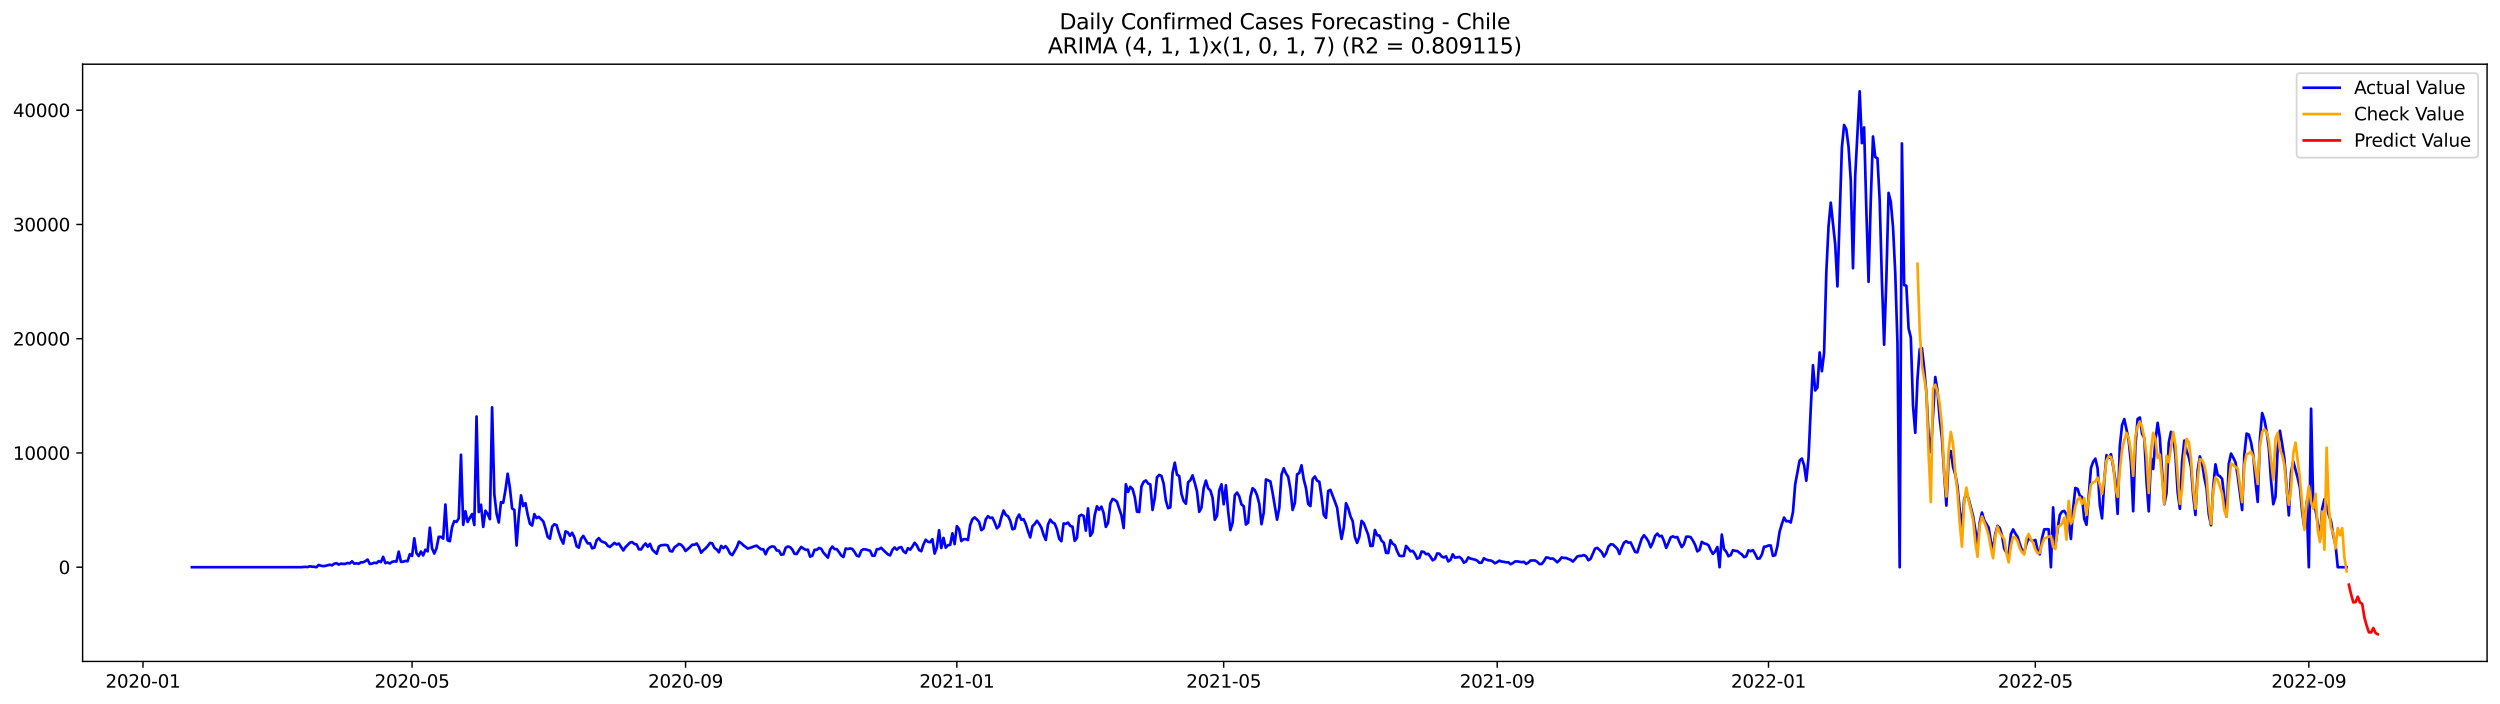 <?xml version="1.0" encoding="utf-8" standalone="no"?>
<!DOCTYPE svg PUBLIC "-//W3C//DTD SVG 1.1//EN"
  "http://www.w3.org/Graphics/SVG/1.1/DTD/svg11.dtd">
<svg xmlns:xlink="http://www.w3.org/1999/xlink" width="1392.412pt" height="392.274pt" viewBox="0 0 1392.412 392.274" xmlns="http://www.w3.org/2000/svg" version="1.1">
 <defs>
  <style type="text/css">*{stroke-linejoin: round; stroke-linecap: butt}</style>
 </defs>
 <g id="figure_1">
  <g id="patch_1">
   <path d="M 0 392.274 
L 1392.412 392.274 
L 1392.412 0 
L 0 0 
z
" style="fill: #ffffff"/>
  </g>
  <g id="axes_1">
   <g id="patch_2">
    <path d="M 46.013 368.396 
L 1385.213 368.396 
L 1385.213 35.755 
L 46.013 35.755 
z
" style="fill: #ffffff"/>
   </g>
   <g id="matplotlib.axis_1">
    <g id="xtick_1">
     <g id="line2d_1">
      <defs>
       <path id="mdf32846d7e" d="M 0 0 
L 0 3.5 
" style="stroke: #000000; stroke-width: 0.8"/>
      </defs>
      <g>
       <use xlink:href="#mdf32846d7e" x="79.638" y="368.396" style="stroke: #000000; stroke-width: 0.8"/>
      </g>
     </g>
     <g id="text_1">
      <!-- 2020-01 -->
      <g transform="translate(58.747 382.994)scale(0.1 -0.1)">
       <defs>
        <path id="DejaVuSans-32" d="M 1228 531 
L 3431 531 
L 3431 0 
L 469 0 
L 469 531 
Q 828 903 1448 1529 
Q 2069 2156 2228 2338 
Q 2531 2678 2651 2914 
Q 2772 3150 2772 3378 
Q 2772 3750 2511 3984 
Q 2250 4219 1831 4219 
Q 1534 4219 1204 4116 
Q 875 4013 500 3803 
L 500 4441 
Q 881 4594 1212 4672 
Q 1544 4750 1819 4750 
Q 2544 4750 2975 4387 
Q 3406 4025 3406 3419 
Q 3406 3131 3298 2873 
Q 3191 2616 2906 2266 
Q 2828 2175 2409 1742 
Q 1991 1309 1228 531 
z
" transform="scale(0.016)"/>
        <path id="DejaVuSans-30" d="M 2034 4250 
Q 1547 4250 1301 3770 
Q 1056 3291 1056 2328 
Q 1056 1369 1301 889 
Q 1547 409 2034 409 
Q 2525 409 2770 889 
Q 3016 1369 3016 2328 
Q 3016 3291 2770 3770 
Q 2525 4250 2034 4250 
z
M 2034 4750 
Q 2819 4750 3233 4129 
Q 3647 3509 3647 2328 
Q 3647 1150 3233 529 
Q 2819 -91 2034 -91 
Q 1250 -91 836 529 
Q 422 1150 422 2328 
Q 422 3509 836 4129 
Q 1250 4750 2034 4750 
z
" transform="scale(0.016)"/>
        <path id="DejaVuSans-2d" d="M 313 2009 
L 1997 2009 
L 1997 1497 
L 313 1497 
L 313 2009 
z
" transform="scale(0.016)"/>
        <path id="DejaVuSans-31" d="M 794 531 
L 1825 531 
L 1825 4091 
L 703 3866 
L 703 4441 
L 1819 4666 
L 2450 4666 
L 2450 531 
L 3481 531 
L 3481 0 
L 794 0 
L 794 531 
z
" transform="scale(0.016)"/>
       </defs>
       <use xlink:href="#DejaVuSans-32"/>
       <use xlink:href="#DejaVuSans-30" x="63.623"/>
       <use xlink:href="#DejaVuSans-32" x="127.246"/>
       <use xlink:href="#DejaVuSans-30" x="190.869"/>
       <use xlink:href="#DejaVuSans-2d" x="254.492"/>
       <use xlink:href="#DejaVuSans-30" x="290.576"/>
       <use xlink:href="#DejaVuSans-31" x="354.199"/>
      </g>
     </g>
    </g>
    <g id="xtick_2">
     <g id="line2d_2">
      <g>
       <use xlink:href="#mdf32846d7e" x="229.498" y="368.396" style="stroke: #000000; stroke-width: 0.8"/>
      </g>
     </g>
     <g id="text_2">
      <!-- 2020-05 -->
      <g transform="translate(208.606 382.994)scale(0.1 -0.1)">
       <defs>
        <path id="DejaVuSans-35" d="M 691 4666 
L 3169 4666 
L 3169 4134 
L 1269 4134 
L 1269 2991 
Q 1406 3038 1543 3061 
Q 1681 3084 1819 3084 
Q 2600 3084 3056 2656 
Q 3513 2228 3513 1497 
Q 3513 744 3044 326 
Q 2575 -91 1722 -91 
Q 1428 -91 1123 -41 
Q 819 9 494 109 
L 494 744 
Q 775 591 1075 516 
Q 1375 441 1709 441 
Q 2250 441 2565 725 
Q 2881 1009 2881 1497 
Q 2881 1984 2565 2268 
Q 2250 2553 1709 2553 
Q 1456 2553 1204 2497 
Q 953 2441 691 2322 
L 691 4666 
z
" transform="scale(0.016)"/>
       </defs>
       <use xlink:href="#DejaVuSans-32"/>
       <use xlink:href="#DejaVuSans-30" x="63.623"/>
       <use xlink:href="#DejaVuSans-32" x="127.246"/>
       <use xlink:href="#DejaVuSans-30" x="190.869"/>
       <use xlink:href="#DejaVuSans-2d" x="254.492"/>
       <use xlink:href="#DejaVuSans-30" x="290.576"/>
       <use xlink:href="#DejaVuSans-35" x="354.199"/>
      </g>
     </g>
    </g>
    <g id="xtick_3">
     <g id="line2d_3">
      <g>
       <use xlink:href="#mdf32846d7e" x="381.834" y="368.396" style="stroke: #000000; stroke-width: 0.8"/>
      </g>
     </g>
     <g id="text_3">
      <!-- 2020-09 -->
      <g transform="translate(360.943 382.994)scale(0.1 -0.1)">
       <defs>
        <path id="DejaVuSans-39" d="M 703 97 
L 703 672 
Q 941 559 1184 500 
Q 1428 441 1663 441 
Q 2288 441 2617 861 
Q 2947 1281 2994 2138 
Q 2813 1869 2534 1725 
Q 2256 1581 1919 1581 
Q 1219 1581 811 2004 
Q 403 2428 403 3163 
Q 403 3881 828 4315 
Q 1253 4750 1959 4750 
Q 2769 4750 3195 4129 
Q 3622 3509 3622 2328 
Q 3622 1225 3098 567 
Q 2575 -91 1691 -91 
Q 1453 -91 1209 -44 
Q 966 3 703 97 
z
M 1959 2075 
Q 2384 2075 2632 2365 
Q 2881 2656 2881 3163 
Q 2881 3666 2632 3958 
Q 2384 4250 1959 4250 
Q 1534 4250 1286 3958 
Q 1038 3666 1038 3163 
Q 1038 2656 1286 2365 
Q 1534 2075 1959 2075 
z
" transform="scale(0.016)"/>
       </defs>
       <use xlink:href="#DejaVuSans-32"/>
       <use xlink:href="#DejaVuSans-30" x="63.623"/>
       <use xlink:href="#DejaVuSans-32" x="127.246"/>
       <use xlink:href="#DejaVuSans-30" x="190.869"/>
       <use xlink:href="#DejaVuSans-2d" x="254.492"/>
       <use xlink:href="#DejaVuSans-30" x="290.576"/>
       <use xlink:href="#DejaVuSans-39" x="354.199"/>
      </g>
     </g>
    </g>
    <g id="xtick_4">
     <g id="line2d_4">
      <g>
       <use xlink:href="#mdf32846d7e" x="532.932" y="368.396" style="stroke: #000000; stroke-width: 0.8"/>
      </g>
     </g>
     <g id="text_4">
      <!-- 2021-01 -->
      <g transform="translate(512.041 382.994)scale(0.1 -0.1)">
       <use xlink:href="#DejaVuSans-32"/>
       <use xlink:href="#DejaVuSans-30" x="63.623"/>
       <use xlink:href="#DejaVuSans-32" x="127.246"/>
       <use xlink:href="#DejaVuSans-31" x="190.869"/>
       <use xlink:href="#DejaVuSans-2d" x="254.492"/>
       <use xlink:href="#DejaVuSans-30" x="290.576"/>
       <use xlink:href="#DejaVuSans-31" x="354.199"/>
      </g>
     </g>
    </g>
    <g id="xtick_5">
     <g id="line2d_5">
      <g>
       <use xlink:href="#mdf32846d7e" x="681.553" y="368.396" style="stroke: #000000; stroke-width: 0.8"/>
      </g>
     </g>
     <g id="text_5">
      <!-- 2021-05 -->
      <g transform="translate(660.662 382.994)scale(0.1 -0.1)">
       <use xlink:href="#DejaVuSans-32"/>
       <use xlink:href="#DejaVuSans-30" x="63.623"/>
       <use xlink:href="#DejaVuSans-32" x="127.246"/>
       <use xlink:href="#DejaVuSans-31" x="190.869"/>
       <use xlink:href="#DejaVuSans-2d" x="254.492"/>
       <use xlink:href="#DejaVuSans-30" x="290.576"/>
       <use xlink:href="#DejaVuSans-35" x="354.199"/>
      </g>
     </g>
    </g>
    <g id="xtick_6">
     <g id="line2d_6">
      <g>
       <use xlink:href="#mdf32846d7e" x="833.89" y="368.396" style="stroke: #000000; stroke-width: 0.8"/>
      </g>
     </g>
     <g id="text_6">
      <!-- 2021-09 -->
      <g transform="translate(812.999 382.994)scale(0.1 -0.1)">
       <use xlink:href="#DejaVuSans-32"/>
       <use xlink:href="#DejaVuSans-30" x="63.623"/>
       <use xlink:href="#DejaVuSans-32" x="127.246"/>
       <use xlink:href="#DejaVuSans-31" x="190.869"/>
       <use xlink:href="#DejaVuSans-2d" x="254.492"/>
       <use xlink:href="#DejaVuSans-30" x="290.576"/>
       <use xlink:href="#DejaVuSans-39" x="354.199"/>
      </g>
     </g>
    </g>
    <g id="xtick_7">
     <g id="line2d_7">
      <g>
       <use xlink:href="#mdf32846d7e" x="984.988" y="368.396" style="stroke: #000000; stroke-width: 0.8"/>
      </g>
     </g>
     <g id="text_7">
      <!-- 2022-01 -->
      <g transform="translate(964.097 382.994)scale(0.1 -0.1)">
       <use xlink:href="#DejaVuSans-32"/>
       <use xlink:href="#DejaVuSans-30" x="63.623"/>
       <use xlink:href="#DejaVuSans-32" x="127.246"/>
       <use xlink:href="#DejaVuSans-32" x="190.869"/>
       <use xlink:href="#DejaVuSans-2d" x="254.492"/>
       <use xlink:href="#DejaVuSans-30" x="290.576"/>
       <use xlink:href="#DejaVuSans-31" x="354.199"/>
      </g>
     </g>
    </g>
    <g id="xtick_8">
     <g id="line2d_8">
      <g>
       <use xlink:href="#mdf32846d7e" x="1133.609" y="368.396" style="stroke: #000000; stroke-width: 0.8"/>
      </g>
     </g>
     <g id="text_8">
      <!-- 2022-05 -->
      <g transform="translate(1112.718 382.994)scale(0.1 -0.1)">
       <use xlink:href="#DejaVuSans-32"/>
       <use xlink:href="#DejaVuSans-30" x="63.623"/>
       <use xlink:href="#DejaVuSans-32" x="127.246"/>
       <use xlink:href="#DejaVuSans-32" x="190.869"/>
       <use xlink:href="#DejaVuSans-2d" x="254.492"/>
       <use xlink:href="#DejaVuSans-30" x="290.576"/>
       <use xlink:href="#DejaVuSans-35" x="354.199"/>
      </g>
     </g>
    </g>
    <g id="xtick_9">
     <g id="line2d_9">
      <g>
       <use xlink:href="#mdf32846d7e" x="1285.946" y="368.396" style="stroke: #000000; stroke-width: 0.8"/>
      </g>
     </g>
     <g id="text_9">
      <!-- 2022-09 -->
      <g transform="translate(1265.055 382.994)scale(0.1 -0.1)">
       <use xlink:href="#DejaVuSans-32"/>
       <use xlink:href="#DejaVuSans-30" x="63.623"/>
       <use xlink:href="#DejaVuSans-32" x="127.246"/>
       <use xlink:href="#DejaVuSans-32" x="190.869"/>
       <use xlink:href="#DejaVuSans-2d" x="254.492"/>
       <use xlink:href="#DejaVuSans-30" x="290.576"/>
       <use xlink:href="#DejaVuSans-39" x="354.199"/>
      </g>
     </g>
    </g>
   </g>
   <g id="matplotlib.axis_2">
    <g id="ytick_1">
     <g id="line2d_10">
      <defs>
       <path id="m7dd236a2ac" d="M 0 0 
L -3.5 0 
" style="stroke: #000000; stroke-width: 0.8"/>
      </defs>
      <g>
       <use xlink:href="#m7dd236a2ac" x="46.013" y="315.917" style="stroke: #000000; stroke-width: 0.8"/>
      </g>
     </g>
     <g id="text_10">
      <!-- 0 -->
      <g transform="translate(32.65 319.716)scale(0.1 -0.1)">
       <use xlink:href="#DejaVuSans-30"/>
      </g>
     </g>
    </g>
    <g id="ytick_2">
     <g id="line2d_11">
      <g>
       <use xlink:href="#m7dd236a2ac" x="46.013" y="252.283" style="stroke: #000000; stroke-width: 0.8"/>
      </g>
     </g>
     <g id="text_11">
      <!-- 10000 -->
      <g transform="translate(7.2 256.082)scale(0.1 -0.1)">
       <use xlink:href="#DejaVuSans-31"/>
       <use xlink:href="#DejaVuSans-30" x="63.623"/>
       <use xlink:href="#DejaVuSans-30" x="127.246"/>
       <use xlink:href="#DejaVuSans-30" x="190.869"/>
       <use xlink:href="#DejaVuSans-30" x="254.492"/>
      </g>
     </g>
    </g>
    <g id="ytick_3">
     <g id="line2d_12">
      <g>
       <use xlink:href="#m7dd236a2ac" x="46.013" y="188.649" style="stroke: #000000; stroke-width: 0.8"/>
      </g>
     </g>
     <g id="text_12">
      <!-- 20000 -->
      <g transform="translate(7.2 192.448)scale(0.1 -0.1)">
       <use xlink:href="#DejaVuSans-32"/>
       <use xlink:href="#DejaVuSans-30" x="63.623"/>
       <use xlink:href="#DejaVuSans-30" x="127.246"/>
       <use xlink:href="#DejaVuSans-30" x="190.869"/>
       <use xlink:href="#DejaVuSans-30" x="254.492"/>
      </g>
     </g>
    </g>
    <g id="ytick_4">
     <g id="line2d_13">
      <g>
       <use xlink:href="#m7dd236a2ac" x="46.013" y="125.015" style="stroke: #000000; stroke-width: 0.8"/>
      </g>
     </g>
     <g id="text_13">
      <!-- 30000 -->
      <g transform="translate(7.2 128.814)scale(0.1 -0.1)">
       <defs>
        <path id="DejaVuSans-33" d="M 2597 2516 
Q 3050 2419 3304 2112 
Q 3559 1806 3559 1356 
Q 3559 666 3084 287 
Q 2609 -91 1734 -91 
Q 1441 -91 1130 -33 
Q 819 25 488 141 
L 488 750 
Q 750 597 1062 519 
Q 1375 441 1716 441 
Q 2309 441 2620 675 
Q 2931 909 2931 1356 
Q 2931 1769 2642 2001 
Q 2353 2234 1838 2234 
L 1294 2234 
L 1294 2753 
L 1863 2753 
Q 2328 2753 2575 2939 
Q 2822 3125 2822 3475 
Q 2822 3834 2567 4026 
Q 2313 4219 1838 4219 
Q 1578 4219 1281 4162 
Q 984 4106 628 3988 
L 628 4550 
Q 988 4650 1302 4700 
Q 1616 4750 1894 4750 
Q 2613 4750 3031 4423 
Q 3450 4097 3450 3541 
Q 3450 3153 3228 2886 
Q 3006 2619 2597 2516 
z
" transform="scale(0.016)"/>
       </defs>
       <use xlink:href="#DejaVuSans-33"/>
       <use xlink:href="#DejaVuSans-30" x="63.623"/>
       <use xlink:href="#DejaVuSans-30" x="127.246"/>
       <use xlink:href="#DejaVuSans-30" x="190.869"/>
       <use xlink:href="#DejaVuSans-30" x="254.492"/>
      </g>
     </g>
    </g>
    <g id="ytick_5">
     <g id="line2d_14">
      <g>
       <use xlink:href="#m7dd236a2ac" x="46.013" y="61.381" style="stroke: #000000; stroke-width: 0.8"/>
      </g>
     </g>
     <g id="text_14">
      <!-- 40000 -->
      <g transform="translate(7.2 65.181)scale(0.1 -0.1)">
       <defs>
        <path id="DejaVuSans-34" d="M 2419 4116 
L 825 1625 
L 2419 1625 
L 2419 4116 
z
M 2253 4666 
L 3047 4666 
L 3047 1625 
L 3713 1625 
L 3713 1100 
L 3047 1100 
L 3047 0 
L 2419 0 
L 2419 1100 
L 313 1100 
L 313 1709 
L 2253 4666 
z
" transform="scale(0.016)"/>
       </defs>
       <use xlink:href="#DejaVuSans-34"/>
       <use xlink:href="#DejaVuSans-30" x="63.623"/>
       <use xlink:href="#DejaVuSans-30" x="127.246"/>
       <use xlink:href="#DejaVuSans-30" x="190.869"/>
       <use xlink:href="#DejaVuSans-30" x="254.492"/>
      </g>
     </g>
    </g>
   </g>
   <g id="line2d_15">
    <path d="M 106.885 315.917 
L 167.572 315.917 
L 170.049 315.707 
L 171.288 315.834 
L 172.526 315.401 
L 173.765 315.624 
L 175.003 315.681 
L 176.242 315.917 
L 177.48 314.669 
L 178.719 315.083 
L 179.957 315.312 
L 181.196 315.191 
L 183.673 314.517 
L 184.911 314.873 
L 186.15 313.982 
L 187.388 313.689 
L 188.627 314.453 
L 189.865 313.944 
L 191.104 314.078 
L 192.342 314.052 
L 193.581 313.543 
L 194.819 313.798 
L 196.058 312.659 
L 197.296 313.944 
L 198.535 313.728 
L 199.773 314.001 
L 201.012 313.18 
L 202.25 313.206 
L 203.489 312.55 
L 204.727 311.647 
L 205.966 314.097 
L 207.204 313.931 
L 208.443 313.422 
L 209.681 313.651 
L 210.92 312.519 
L 212.159 313.085 
L 213.397 310.145 
L 214.636 313.639 
L 215.874 313.25 
L 217.113 313.849 
L 218.351 312.964 
L 219.59 312.633 
L 220.828 312.773 
L 222.067 307.243 
L 223.305 312.907 
L 224.544 312.85 
L 225.782 312.404 
L 227.021 312.608 
L 228.259 308.675 
L 229.498 309.649 
L 230.736 299.843 
L 231.975 308.102 
L 233.213 309.681 
L 234.452 307.18 
L 235.69 309.35 
L 236.929 306.162 
L 238.167 307.065 
L 239.406 293.912 
L 240.644 305.436 
L 241.883 308.3 
L 243.121 305.366 
L 244.36 298.99 
L 245.598 298.996 
L 246.837 299.996 
L 248.075 281.014 
L 249.314 300.944 
L 250.552 301.421 
L 251.791 293.518 
L 253.029 290.221 
L 254.268 290.692 
L 255.506 288.707 
L 256.745 253.288 
L 257.983 292.315 
L 259.222 284.768 
L 260.46 290.692 
L 261.699 288.376 
L 262.937 286.302 
L 264.176 292.404 
L 265.414 231.996 
L 266.653 285.182 
L 267.891 281.109 
L 269.13 293.467 
L 270.368 284.469 
L 271.607 286.238 
L 272.845 289.146 
L 274.084 226.893 
L 275.322 275.159 
L 276.561 286.034 
L 277.799 291.017 
L 279.038 279.665 
L 280.277 280.053 
L 281.515 272.938 
L 282.754 263.851 
L 283.992 271.768 
L 285.231 283.19 
L 286.469 284.017 
L 287.708 303.826 
L 288.946 287.441 
L 290.185 275.891 
L 291.423 281.841 
L 292.662 280.237 
L 293.9 286.594 
L 295.139 291.71 
L 296.377 292.697 
L 297.616 286.34 
L 298.854 288.58 
L 300.093 287.88 
L 302.57 290.355 
L 303.808 294.319 
L 305.047 299.054 
L 306.285 300.021 
L 307.524 293.339 
L 308.762 292.003 
L 310.001 292.468 
L 311.239 296.667 
L 312.478 300.25 
L 313.716 302.783 
L 314.955 295.98 
L 316.193 296.457 
L 317.432 298.386 
L 318.67 296.75 
L 319.909 299.27 
L 321.147 304.234 
L 322.386 305.023 
L 323.624 300.053 
L 324.863 298.475 
L 327.34 302.655 
L 328.578 302.56 
L 329.817 305.392 
L 331.055 304.978 
L 332.294 300.918 
L 333.532 299.722 
L 334.771 301.357 
L 336.009 301.93 
L 337.248 302.344 
L 338.486 303.973 
L 339.725 304.622 
L 342.202 302.356 
L 343.44 303.247 
L 344.679 302.725 
L 347.156 306.569 
L 348.395 304.711 
L 350.872 302.21 
L 352.11 301.93 
L 353.349 302.98 
L 354.587 303.266 
L 355.826 305.913 
L 357.064 306.041 
L 358.303 304.043 
L 359.541 302.7 
L 360.78 304.52 
L 362.018 302.91 
L 363.257 306.015 
L 364.495 307.307 
L 365.734 308.395 
L 366.972 304.386 
L 368.211 303.699 
L 370.688 303.464 
L 371.926 303.807 
L 373.165 306.9 
L 374.403 307.135 
L 375.642 304.863 
L 376.88 304.017 
L 378.119 302.954 
L 379.357 303.413 
L 380.596 304.768 
L 381.834 306.887 
L 384.311 304.704 
L 385.55 303.394 
L 386.788 303.413 
L 388.027 302.706 
L 389.265 304.692 
L 390.504 307.854 
L 391.742 306.461 
L 392.981 305.468 
L 394.219 304.043 
L 395.458 302.356 
L 396.696 302.668 
L 397.935 305.194 
L 399.173 306.053 
L 400.412 307.619 
L 401.65 304.062 
L 402.889 305.245 
L 404.127 304.164 
L 405.366 305.735 
L 406.604 308.319 
L 407.843 309.203 
L 410.32 304.902 
L 411.558 301.701 
L 412.797 302.484 
L 414.036 303.686 
L 416.513 305.551 
L 418.99 304.723 
L 420.228 304.208 
L 421.467 303.947 
L 422.705 305.048 
L 423.944 305.945 
L 425.182 305.99 
L 426.421 308.701 
L 427.659 305.888 
L 428.898 304.762 
L 430.136 304.297 
L 431.375 304.615 
L 432.613 306.62 
L 433.852 306.703 
L 435.09 308.968 
L 436.329 308.764 
L 437.567 305.137 
L 438.806 304.38 
L 440.044 304.736 
L 441.283 306.085 
L 442.521 308.452 
L 443.76 308.542 
L 444.998 306.41 
L 446.237 304.622 
L 447.475 305.506 
L 448.714 306.238 
L 449.952 306.149 
L 451.191 310.018 
L 452.429 309.521 
L 453.668 306.244 
L 454.906 306.238 
L 456.145 305.194 
L 457.383 305.684 
L 458.622 307.797 
L 461.099 310.571 
L 462.337 306.117 
L 463.576 304.412 
L 464.814 305.818 
L 466.053 305.856 
L 467.291 307.511 
L 468.53 309.375 
L 469.768 310.209 
L 471.007 305.519 
L 472.245 305.786 
L 473.484 305.443 
L 474.722 305.754 
L 475.961 307.447 
L 477.199 309.515 
L 478.438 309.884 
L 479.676 306.664 
L 480.915 305.907 
L 482.154 306.003 
L 484.631 306.753 
L 485.869 309.509 
L 487.108 309.521 
L 488.346 305.926 
L 489.585 305.856 
L 490.823 305.112 
L 492.062 306.442 
L 494.539 308.783 
L 495.777 309.337 
L 497.016 306.321 
L 498.254 304.914 
L 499.493 306.162 
L 500.731 305.01 
L 501.97 304.717 
L 503.208 307.059 
L 504.447 308.001 
L 505.685 305.341 
L 506.924 306.155 
L 508.162 304.418 
L 509.401 302.312 
L 510.639 303.756 
L 511.878 306.378 
L 513.116 306.995 
L 514.355 303.184 
L 515.593 300.625 
L 516.832 301.79 
L 518.07 301.975 
L 519.309 300.345 
L 520.547 308.306 
L 521.786 304.94 
L 523.024 295.312 
L 524.263 305.233 
L 525.501 299.607 
L 526.74 305.029 
L 527.978 303.68 
L 529.217 303.457 
L 530.455 297.056 
L 531.694 303.044 
L 532.932 293.066 
L 534.171 294.676 
L 535.409 301.351 
L 536.648 300.326 
L 537.886 300.263 
L 539.125 300.759 
L 540.363 292.417 
L 541.602 289.159 
L 542.84 288.166 
L 544.079 289.311 
L 545.317 290.66 
L 546.556 295.28 
L 547.795 294.345 
L 549.033 289.273 
L 550.272 287.485 
L 551.51 288.471 
L 552.749 288.306 
L 553.987 290.985 
L 555.226 294.275 
L 556.464 293.079 
L 557.703 288.128 
L 558.941 284.361 
L 560.18 286.766 
L 561.418 287.517 
L 562.657 290.03 
L 563.895 294.778 
L 565.134 294.358 
L 566.372 288.84 
L 567.611 286.607 
L 568.849 289.502 
L 570.088 289.133 
L 571.326 291.869 
L 572.565 295.891 
L 573.803 299.308 
L 575.042 293.059 
L 576.28 291.85 
L 577.519 290.062 
L 578.757 291.71 
L 579.996 293.874 
L 581.234 297.851 
L 582.473 300.727 
L 583.711 292.175 
L 584.95 289.42 
L 586.188 290.94 
L 587.427 291.653 
L 588.665 294.714 
L 589.904 300.021 
L 591.142 301.44 
L 592.381 291.558 
L 593.619 291.755 
L 594.858 291.061 
L 596.096 292.913 
L 597.335 293.333 
L 598.573 301.23 
L 599.812 299.658 
L 601.05 287.46 
L 602.289 286.741 
L 603.527 287.351 
L 604.766 295.509 
L 606.004 283.177 
L 607.243 298.468 
L 608.481 296.572 
L 609.72 286.855 
L 610.958 281.993 
L 612.197 283.89 
L 613.435 282.178 
L 614.674 285.703 
L 615.913 293.448 
L 617.151 291.195 
L 618.39 280.517 
L 619.628 277.908 
L 620.867 278.411 
L 622.105 279.448 
L 624.582 286.957 
L 625.821 294.09 
L 627.059 269.738 
L 628.298 274.02 
L 629.536 271.144 
L 630.775 272.328 
L 632.013 276.75 
L 633.252 284.965 
L 634.49 285.213 
L 635.729 270.991 
L 636.967 268.331 
L 638.206 267.606 
L 639.444 269.273 
L 640.683 269.839 
L 641.921 284.049 
L 643.16 277.444 
L 644.398 265.85 
L 645.637 264.507 
L 646.875 265.054 
L 648.114 269.419 
L 649.352 278.837 
L 650.591 283.031 
L 651.829 282.56 
L 653.068 263.432 
L 654.306 257.685 
L 655.545 264.367 
L 656.783 265.156 
L 658.022 275.057 
L 659.26 279.073 
L 660.499 280.555 
L 661.737 268.63 
L 662.976 267.472 
L 664.214 264.774 
L 665.453 269.019 
L 666.691 273.778 
L 667.93 285.061 
L 669.168 282.738 
L 670.407 271.901 
L 671.645 267.67 
L 672.884 271.952 
L 674.122 273.123 
L 675.361 277.24 
L 676.599 289.458 
L 677.838 287.288 
L 679.076 273.155 
L 680.315 269.757 
L 681.553 280.854 
L 682.792 270.323 
L 684.031 284.768 
L 685.269 295.242 
L 686.508 291.195 
L 687.746 275.834 
L 688.985 274.364 
L 690.223 276.476 
L 691.462 280.963 
L 692.7 281.943 
L 693.939 292.13 
L 695.177 291.087 
L 696.416 276.763 
L 697.654 271.914 
L 698.893 273.053 
L 700.131 275.853 
L 701.37 280.613 
L 702.608 291.952 
L 703.847 285.582 
L 705.085 267.033 
L 706.324 267.542 
L 707.562 268.191 
L 708.801 274.523 
L 711.278 289.445 
L 712.516 282.846 
L 713.755 264.341 
L 714.993 260.823 
L 716.232 263.635 
L 717.47 265.582 
L 718.709 272.398 
L 719.947 284.03 
L 721.186 280.18 
L 722.424 264.195 
L 723.663 263.451 
L 724.901 259.155 
L 726.14 266.982 
L 727.378 271.831 
L 728.617 280.708 
L 729.855 281.866 
L 731.094 266.861 
L 732.332 265.379 
L 733.571 267.727 
L 734.809 268.312 
L 736.048 276.527 
L 737.286 286.798 
L 738.525 288.414 
L 739.763 273.473 
L 741.002 272.837 
L 743.479 279.372 
L 744.717 282.795 
L 745.956 292.309 
L 747.194 300.161 
L 748.433 293.88 
L 749.672 280.288 
L 750.91 283.012 
L 752.149 287.53 
L 753.387 290.247 
L 754.626 299.136 
L 755.864 302.375 
L 757.103 299.022 
L 758.341 290.107 
L 759.58 291.43 
L 762.057 297.946 
L 763.295 304.1 
L 764.534 304.011 
L 765.772 295.204 
L 767.011 298.099 
L 768.249 298.296 
L 769.488 301.166 
L 770.726 302.267 
L 771.965 307.873 
L 773.203 308.007 
L 774.442 300.861 
L 775.68 302.853 
L 776.919 303.623 
L 778.157 307.021 
L 779.396 309.528 
L 780.634 309.712 
L 781.873 309.579 
L 783.111 304.087 
L 784.35 305.449 
L 785.588 307.065 
L 786.827 306.83 
L 788.065 308.484 
L 789.304 311.176 
L 790.542 310.654 
L 791.781 307.192 
L 793.019 307.383 
L 794.258 308.65 
L 795.496 308.465 
L 796.735 310.126 
L 797.973 312.067 
L 799.212 311.297 
L 800.45 308.242 
L 801.689 308.395 
L 802.927 309.948 
L 804.166 310.482 
L 805.404 309.852 
L 806.643 312.69 
L 807.881 311.819 
L 809.12 308.739 
L 810.358 310.616 
L 812.835 310.196 
L 814.074 311.208 
L 815.312 313.384 
L 816.551 312.729 
L 817.79 310.457 
L 819.028 311.131 
L 821.505 311.698 
L 822.744 312.239 
L 823.982 313.499 
L 825.221 313.378 
L 826.459 310.921 
L 827.698 311.66 
L 828.936 312.054 
L 830.175 312.13 
L 831.413 312.729 
L 832.652 313.721 
L 833.89 313.066 
L 835.129 312.258 
L 836.367 312.773 
L 837.606 312.9 
L 838.844 313.212 
L 840.083 313.149 
L 841.321 314.23 
L 842.56 313.658 
L 843.798 312.735 
L 845.037 312.671 
L 847.514 313.11 
L 848.752 312.932 
L 849.991 314.059 
L 851.229 313.365 
L 852.468 312.181 
L 854.945 312.156 
L 856.183 312.894 
L 857.422 314.154 
L 858.66 314.135 
L 859.899 312.582 
L 861.137 310.451 
L 862.376 310.641 
L 863.614 311.163 
L 864.853 311.049 
L 866.091 312.01 
L 867.33 313.174 
L 868.568 312.029 
L 869.807 310.457 
L 871.045 310.781 
L 872.284 310.743 
L 873.522 311.348 
L 874.761 311.755 
L 875.999 312.78 
L 877.238 311.494 
L 878.476 309.922 
L 879.715 309.642 
L 880.953 309.566 
L 882.192 309.152 
L 883.43 309.871 
L 884.669 312.041 
L 885.908 311.252 
L 888.385 305.538 
L 889.623 305.169 
L 890.862 306.283 
L 892.1 307.549 
L 893.339 309.98 
L 894.577 308.102 
L 895.816 304.507 
L 897.054 303.164 
L 898.293 303.228 
L 900.77 305.589 
L 902.008 308.554 
L 903.247 305.035 
L 904.485 302.325 
L 905.724 301.402 
L 906.962 302.286 
L 908.201 302.102 
L 910.678 307.383 
L 911.916 307.644 
L 914.393 299.945 
L 915.632 298.125 
L 916.87 299.582 
L 918.109 301.58 
L 919.347 304.806 
L 920.586 302.146 
L 921.824 298.526 
L 923.063 297.208 
L 924.301 298.716 
L 925.54 298.456 
L 926.778 301.313 
L 928.017 305.169 
L 929.255 302.426 
L 930.494 299.302 
L 931.732 298.748 
L 932.971 299.302 
L 934.209 299.111 
L 935.448 302.121 
L 936.686 304.717 
L 937.925 302.974 
L 939.163 298.926 
L 940.402 298.901 
L 941.64 299.156 
L 942.879 301.103 
L 944.117 303.444 
L 945.356 307.097 
L 946.594 306.225 
L 947.833 301.796 
L 949.071 302.611 
L 950.31 302.961 
L 951.549 303.654 
L 952.787 306.365 
L 954.026 308.51 
L 955.264 307.091 
L 956.503 304.647 
L 957.741 315.917 
L 958.98 297.737 
L 960.218 305.882 
L 961.457 307.256 
L 962.695 309.814 
L 963.934 309.171 
L 965.172 306.423 
L 966.411 306.798 
L 967.649 306.912 
L 968.888 307.95 
L 970.126 308.752 
L 971.365 310.291 
L 972.603 309.782 
L 973.842 306.486 
L 975.08 307.014 
L 976.319 306.41 
L 977.557 308.567 
L 978.796 311.125 
L 980.034 311.068 
L 981.273 308.942 
L 982.511 304.52 
L 983.75 304.386 
L 984.988 303.801 
L 986.227 303.801 
L 987.465 309.585 
L 988.704 309.229 
L 989.942 304.208 
L 991.181 296.114 
L 992.419 291.92 
L 993.658 288.261 
L 994.896 290.336 
L 996.135 290.202 
L 997.373 291.023 
L 998.612 285.194 
L 999.85 269.801 
L 1002.327 256.502 
L 1003.566 255.407 
L 1004.804 259.092 
L 1006.043 267.714 
L 1007.281 255.197 
L 1008.52 227.688 
L 1009.758 203.399 
L 1010.997 217.469 
L 1012.235 215.897 
L 1013.474 196.304 
L 1014.712 206.747 
L 1015.951 196.692 
L 1017.189 151.792 
L 1018.428 126.103 
L 1019.667 112.868 
L 1022.144 136.208 
L 1023.382 159.524 
L 1025.859 82.196 
L 1027.098 69.609 
L 1028.336 72.059 
L 1029.575 81.751 
L 1030.813 100.586 
L 1032.052 149.368 
L 1033.29 97.952 
L 1035.767 50.876 
L 1037.006 79.74 
L 1038.244 70.971 
L 1039.483 116.832 
L 1040.721 156.966 
L 1041.96 111.258 
L 1043.198 76.03 
L 1044.437 87.433 
L 1045.675 88.184 
L 1046.914 111.423 
L 1048.152 156.368 
L 1049.391 191.983 
L 1050.629 155.559 
L 1051.868 107.427 
L 1053.106 112.428 
L 1054.345 126.562 
L 1055.583 151.932 
L 1056.822 191.074 
L 1058.06 315.917 
L 1059.299 79.893 
L 1060.537 158.792 
L 1061.776 159.174 
L 1063.014 182.916 
L 1064.253 187.93 
L 1065.491 226.104 
L 1066.73 241.058 
L 1067.968 211.131 
L 1069.207 194.395 
L 1070.445 193.918 
L 1071.684 205.105 
L 1072.922 218.741 
L 1074.161 242.77 
L 1075.399 251.761 
L 1077.876 209.998 
L 1079.115 217.634 
L 1080.353 233.339 
L 1081.592 244.03 
L 1082.83 263.947 
L 1084.069 281.586 
L 1085.307 255.789 
L 1086.546 251.277 
L 1087.785 260.167 
L 1089.023 264.31 
L 1090.262 270.889 
L 1091.5 284.316 
L 1092.739 294.033 
L 1093.977 278.207 
L 1095.216 274.485 
L 1096.454 277.876 
L 1098.931 287.421 
L 1101.408 302.878 
L 1102.647 290.928 
L 1103.885 285.493 
L 1105.124 289.744 
L 1107.601 293.874 
L 1108.839 301.465 
L 1110.078 305.818 
L 1111.316 297.323 
L 1112.555 292.869 
L 1113.793 294.135 
L 1115.032 298.22 
L 1116.27 305.532 
L 1117.509 307.829 
L 1118.747 308.79 
L 1119.986 297.558 
L 1121.224 294.86 
L 1122.463 297.151 
L 1123.701 298.92 
L 1124.94 302.999 
L 1126.178 306.473 
L 1127.417 307.326 
L 1128.655 302.834 
L 1129.894 299.544 
L 1131.132 300.791 
L 1132.371 301.294 
L 1133.609 300.74 
L 1134.848 306.34 
L 1136.086 308.732 
L 1137.325 299.798 
L 1138.563 294.86 
L 1139.802 294.758 
L 1141.04 294.778 
L 1142.279 315.917 
L 1143.517 282.604 
L 1144.756 304.125 
L 1145.994 294.949 
L 1147.233 286.804 
L 1148.471 284.921 
L 1149.71 284.558 
L 1150.948 286.48 
L 1152.187 291.634 
L 1153.426 300.167 
L 1154.664 283.228 
L 1155.903 271.761 
L 1157.141 272.315 
L 1158.38 276.133 
L 1159.618 276.826 
L 1160.857 289.031 
L 1162.095 292.277 
L 1164.572 260.721 
L 1165.811 257.227 
L 1167.049 255.465 
L 1168.288 260.835 
L 1169.526 281.389 
L 1170.765 288.72 
L 1172.003 267.682 
L 1173.242 253.473 
L 1174.48 255.006 
L 1175.719 252.983 
L 1176.957 259.773 
L 1178.196 267.549 
L 1179.434 286.193 
L 1180.673 248.35 
L 1181.911 236.782 
L 1183.15 233.422 
L 1184.388 239.168 
L 1185.627 245.671 
L 1186.865 257.946 
L 1188.104 284.73 
L 1189.342 248.159 
L 1190.581 233.352 
L 1191.819 232.531 
L 1193.058 241.605 
L 1194.296 244.004 
L 1195.535 268.261 
L 1196.773 284.787 
L 1198.012 255.172 
L 1199.25 261.23 
L 1200.489 245.105 
L 1201.727 235.503 
L 1202.966 243.928 
L 1205.443 280.81 
L 1206.681 274.517 
L 1207.92 246.581 
L 1209.158 240.542 
L 1210.397 243.597 
L 1211.635 253.594 
L 1212.874 274.109 
L 1214.112 283.387 
L 1215.351 257.17 
L 1216.589 245.398 
L 1217.828 251.106 
L 1219.066 254.478 
L 1220.305 260.078 
L 1221.544 276.368 
L 1222.782 286.817 
L 1224.021 261.866 
L 1225.259 254.205 
L 1226.498 257.927 
L 1227.736 266.085 
L 1228.975 271.882 
L 1230.213 286.48 
L 1231.452 292.538 
L 1232.69 271.227 
L 1233.929 258.627 
L 1235.167 264.526 
L 1236.406 265.245 
L 1237.644 266.728 
L 1240.121 287.708 
L 1241.36 258.366 
L 1242.598 252.633 
L 1243.837 254.879 
L 1245.075 257.45 
L 1246.314 265.029 
L 1248.791 284.049 
L 1250.029 253.174 
L 1251.268 241.484 
L 1252.506 242.082 
L 1253.745 246.378 
L 1254.983 253.486 
L 1256.222 268.166 
L 1257.46 279.556 
L 1258.699 244.373 
L 1259.937 230.049 
L 1261.176 233.778 
L 1262.414 240.269 
L 1263.653 249.47 
L 1264.891 267.663 
L 1266.13 280.835 
L 1267.368 276.693 
L 1268.607 249.324 
L 1269.845 239.925 
L 1271.084 247.377 
L 1272.322 255.547 
L 1274.799 287.021 
L 1276.038 263.024 
L 1277.276 257.062 
L 1279.753 266.225 
L 1280.992 271.685 
L 1282.23 285.252 
L 1283.469 293.957 
L 1284.707 279.34 
L 1285.946 315.917 
L 1287.184 227.637 
L 1288.423 282.585 
L 1289.662 283.915 
L 1290.9 291.621 
L 1292.139 300.148 
L 1293.377 283.311 
L 1294.616 278.086 
L 1295.854 282.025 
L 1297.093 286.976 
L 1298.331 290.425 
L 1299.57 298.475 
L 1300.808 303.527 
L 1302.047 315.917 
L 1307.001 315.917 
L 1307.001 315.917 
" clip-path="url(#p5a18db7424)" style="fill: none; stroke: #0000ff; stroke-width: 1.5; stroke-linecap: square"/>
   </g>
   <g id="line2d_16">
    <path d="M 1067.968 146.961 
L 1069.207 184.12 
L 1070.445 203.607 
L 1071.684 210.573 
L 1072.922 218.216 
L 1074.161 252.954 
L 1075.399 279.645 
L 1076.638 216.439 
L 1077.876 214.286 
L 1079.115 218.33 
L 1080.353 225.072 
L 1081.592 237.605 
L 1082.83 263.235 
L 1084.069 276.512 
L 1085.307 251.055 
L 1086.546 240.567 
L 1087.785 247.403 
L 1089.023 263.488 
L 1090.262 274.438 
L 1091.5 291.352 
L 1092.739 304.473 
L 1093.977 279.598 
L 1095.216 271.592 
L 1096.454 278.57 
L 1098.931 289.571 
L 1100.17 302.068 
L 1101.408 310.116 
L 1102.647 292.542 
L 1103.885 287.634 
L 1106.362 294.025 
L 1107.601 298.224 
L 1108.839 305.121 
L 1110.078 310.898 
L 1111.316 298.668 
L 1112.555 293.336 
L 1113.793 296.681 
L 1116.27 300.256 
L 1117.509 307.998 
L 1118.747 313.219 
L 1119.986 304.123 
L 1121.224 299.022 
L 1122.463 299.329 
L 1123.701 301.399 
L 1124.94 305.366 
L 1126.178 307.496 
L 1127.417 308.848 
L 1128.655 299.869 
L 1129.894 297.497 
L 1131.132 300.267 
L 1132.371 302.289 
L 1133.609 306.028 
L 1134.848 308.096 
L 1136.086 307.942 
L 1137.325 303.22 
L 1138.563 299.945 
L 1142.279 298.457 
L 1143.517 304.643 
L 1144.756 305.822 
L 1145.994 293.32 
L 1147.233 292.945 
L 1148.471 291.506 
L 1149.71 288.392 
L 1150.948 300.504 
L 1152.187 278.978 
L 1153.426 291.624 
L 1154.664 289.075 
L 1155.903 281.909 
L 1157.141 278.271 
L 1158.38 277.113 
L 1159.618 280.589 
L 1160.857 277.478 
L 1162.095 286.746 
L 1164.572 269.892 
L 1165.811 268.589 
L 1167.049 268.136 
L 1168.288 266.04 
L 1169.526 269.817 
L 1170.765 275.024 
L 1172.003 266.892 
L 1173.242 256.489 
L 1174.48 254.106 
L 1175.719 254.608 
L 1176.957 258.391 
L 1178.196 271.608 
L 1179.434 276.727 
L 1180.673 261.925 
L 1181.911 250.419 
L 1183.15 245.136 
L 1184.388 241.16 
L 1185.627 244.167 
L 1186.865 251.771 
L 1188.104 264.997 
L 1189.342 242.813 
L 1190.581 237.441 
L 1191.819 234.764 
L 1193.058 237.829 
L 1194.296 244.165 
L 1195.535 253.733 
L 1196.773 274.57 
L 1198.012 250.76 
L 1199.25 241.063 
L 1200.489 244.455 
L 1201.727 255.067 
L 1202.966 253.158 
L 1204.204 266.242 
L 1205.443 280.635 
L 1206.681 253.87 
L 1207.92 257.335 
L 1209.158 249.505 
L 1210.397 240.606 
L 1211.635 247.87 
L 1214.112 280.616 
L 1215.351 272.439 
L 1216.589 253.992 
L 1217.828 244.398 
L 1219.066 246.273 
L 1220.305 255.612 
L 1221.544 272.396 
L 1222.782 283.355 
L 1224.021 267.175 
L 1225.259 255.798 
L 1226.498 256.231 
L 1227.736 259.056 
L 1228.975 265.55 
L 1230.213 281.345 
L 1231.452 291.69 
L 1232.69 273.39 
L 1233.929 265.947 
L 1235.167 267.285 
L 1237.644 274.827 
L 1238.883 284.366 
L 1240.121 287.813 
L 1241.36 269.272 
L 1242.598 258.07 
L 1243.837 258.924 
L 1245.075 260.112 
L 1246.314 260.974 
L 1248.791 279.673 
L 1250.029 258.757 
L 1251.268 252.879 
L 1252.506 252.532 
L 1253.745 251.553 
L 1254.983 254.419 
L 1256.222 261.23 
L 1257.46 269.53 
L 1258.699 248.33 
L 1259.937 240.668 
L 1261.176 239.037 
L 1262.414 240.58 
L 1263.653 245.726 
L 1266.13 267.285 
L 1267.368 244.42 
L 1268.607 241.159 
L 1269.845 250.64 
L 1271.084 253.402 
L 1272.322 259.057 
L 1273.561 272.795 
L 1274.799 281.106 
L 1276.038 271.905 
L 1277.276 252.548 
L 1278.515 246.495 
L 1280.992 266.86 
L 1283.469 295.139 
L 1284.707 279.51 
L 1285.946 270.732 
L 1287.184 279.91 
L 1288.423 283.403 
L 1289.662 275.015 
L 1290.9 295.643 
L 1292.139 301.921 
L 1293.377 284.911 
L 1294.616 306.23 
L 1295.854 249.34 
L 1297.093 283.465 
L 1298.331 294.133 
L 1299.57 296.847 
L 1300.808 305.393 
L 1302.047 294.084 
L 1303.285 298.16 
L 1304.524 294.15 
L 1305.762 310.6 
L 1307.001 318.247 
L 1307.001 318.247 
" clip-path="url(#p5a18db7424)" style="fill: none; stroke: #ffa500; stroke-width: 1.5; stroke-linecap: square"/>
   </g>
   <g id="line2d_17">
    <path d="M 1308.239 325.661 
L 1309.478 331.05 
L 1310.716 335.512 
L 1311.955 335.344 
L 1313.193 332.359 
L 1314.432 335.57 
L 1315.67 336.388 
L 1316.909 343.989 
L 1318.147 348.467 
L 1319.386 352.154 
L 1320.624 352.256 
L 1321.863 349.793 
L 1323.101 352.555 
L 1324.34 353.276 
" clip-path="url(#p5a18db7424)" style="fill: none; stroke: #ff0000; stroke-width: 1.5; stroke-linecap: square"/>
   </g>
   <g id="patch_3">
    <path d="M 46.013 368.396 
L 46.013 35.755 
" style="fill: none; stroke: #000000; stroke-width: 0.8; stroke-linejoin: miter; stroke-linecap: square"/>
   </g>
   <g id="patch_4">
    <path d="M 1385.213 368.396 
L 1385.213 35.755 
" style="fill: none; stroke: #000000; stroke-width: 0.8; stroke-linejoin: miter; stroke-linecap: square"/>
   </g>
   <g id="patch_5">
    <path d="M 46.013 368.396 
L 1385.213 368.396 
" style="fill: none; stroke: #000000; stroke-width: 0.8; stroke-linejoin: miter; stroke-linecap: square"/>
   </g>
   <g id="patch_6">
    <path d="M 46.013 35.755 
L 1385.213 35.755 
" style="fill: none; stroke: #000000; stroke-width: 0.8; stroke-linejoin: miter; stroke-linecap: square"/>
   </g>
   <g id="text_15">
    <!-- Daily Confirmed Cases Forecasting - Chile -->
    <g transform="translate(590.094 16.318)scale(0.12 -0.12)">
     <defs>
      <path id="DejaVuSans-44" d="M 1259 4147 
L 1259 519 
L 2022 519 
Q 2988 519 3436 956 
Q 3884 1394 3884 2338 
Q 3884 3275 3436 3711 
Q 2988 4147 2022 4147 
L 1259 4147 
z
M 628 4666 
L 1925 4666 
Q 3281 4666 3915 4102 
Q 4550 3538 4550 2338 
Q 4550 1131 3912 565 
Q 3275 0 1925 0 
L 628 0 
L 628 4666 
z
" transform="scale(0.016)"/>
      <path id="DejaVuSans-61" d="M 2194 1759 
Q 1497 1759 1228 1600 
Q 959 1441 959 1056 
Q 959 750 1161 570 
Q 1363 391 1709 391 
Q 2188 391 2477 730 
Q 2766 1069 2766 1631 
L 2766 1759 
L 2194 1759 
z
M 3341 1997 
L 3341 0 
L 2766 0 
L 2766 531 
Q 2569 213 2275 61 
Q 1981 -91 1556 -91 
Q 1019 -91 701 211 
Q 384 513 384 1019 
Q 384 1609 779 1909 
Q 1175 2209 1959 2209 
L 2766 2209 
L 2766 2266 
Q 2766 2663 2505 2880 
Q 2244 3097 1772 3097 
Q 1472 3097 1187 3025 
Q 903 2953 641 2809 
L 641 3341 
Q 956 3463 1253 3523 
Q 1550 3584 1831 3584 
Q 2591 3584 2966 3190 
Q 3341 2797 3341 1997 
z
" transform="scale(0.016)"/>
      <path id="DejaVuSans-69" d="M 603 3500 
L 1178 3500 
L 1178 0 
L 603 0 
L 603 3500 
z
M 603 4863 
L 1178 4863 
L 1178 4134 
L 603 4134 
L 603 4863 
z
" transform="scale(0.016)"/>
      <path id="DejaVuSans-6c" d="M 603 4863 
L 1178 4863 
L 1178 0 
L 603 0 
L 603 4863 
z
" transform="scale(0.016)"/>
      <path id="DejaVuSans-79" d="M 2059 -325 
Q 1816 -950 1584 -1140 
Q 1353 -1331 966 -1331 
L 506 -1331 
L 506 -850 
L 844 -850 
Q 1081 -850 1212 -737 
Q 1344 -625 1503 -206 
L 1606 56 
L 191 3500 
L 800 3500 
L 1894 763 
L 2988 3500 
L 3597 3500 
L 2059 -325 
z
" transform="scale(0.016)"/>
      <path id="DejaVuSans-20" transform="scale(0.016)"/>
      <path id="DejaVuSans-43" d="M 4122 4306 
L 4122 3641 
Q 3803 3938 3442 4084 
Q 3081 4231 2675 4231 
Q 1875 4231 1450 3742 
Q 1025 3253 1025 2328 
Q 1025 1406 1450 917 
Q 1875 428 2675 428 
Q 3081 428 3442 575 
Q 3803 722 4122 1019 
L 4122 359 
Q 3791 134 3420 21 
Q 3050 -91 2638 -91 
Q 1578 -91 968 557 
Q 359 1206 359 2328 
Q 359 3453 968 4101 
Q 1578 4750 2638 4750 
Q 3056 4750 3426 4639 
Q 3797 4528 4122 4306 
z
" transform="scale(0.016)"/>
      <path id="DejaVuSans-6f" d="M 1959 3097 
Q 1497 3097 1228 2736 
Q 959 2375 959 1747 
Q 959 1119 1226 758 
Q 1494 397 1959 397 
Q 2419 397 2687 759 
Q 2956 1122 2956 1747 
Q 2956 2369 2687 2733 
Q 2419 3097 1959 3097 
z
M 1959 3584 
Q 2709 3584 3137 3096 
Q 3566 2609 3566 1747 
Q 3566 888 3137 398 
Q 2709 -91 1959 -91 
Q 1206 -91 779 398 
Q 353 888 353 1747 
Q 353 2609 779 3096 
Q 1206 3584 1959 3584 
z
" transform="scale(0.016)"/>
      <path id="DejaVuSans-6e" d="M 3513 2113 
L 3513 0 
L 2938 0 
L 2938 2094 
Q 2938 2591 2744 2837 
Q 2550 3084 2163 3084 
Q 1697 3084 1428 2787 
Q 1159 2491 1159 1978 
L 1159 0 
L 581 0 
L 581 3500 
L 1159 3500 
L 1159 2956 
Q 1366 3272 1645 3428 
Q 1925 3584 2291 3584 
Q 2894 3584 3203 3211 
Q 3513 2838 3513 2113 
z
" transform="scale(0.016)"/>
      <path id="DejaVuSans-66" d="M 2375 4863 
L 2375 4384 
L 1825 4384 
Q 1516 4384 1395 4259 
Q 1275 4134 1275 3809 
L 1275 3500 
L 2222 3500 
L 2222 3053 
L 1275 3053 
L 1275 0 
L 697 0 
L 697 3053 
L 147 3053 
L 147 3500 
L 697 3500 
L 697 3744 
Q 697 4328 969 4595 
Q 1241 4863 1831 4863 
L 2375 4863 
z
" transform="scale(0.016)"/>
      <path id="DejaVuSans-72" d="M 2631 2963 
Q 2534 3019 2420 3045 
Q 2306 3072 2169 3072 
Q 1681 3072 1420 2755 
Q 1159 2438 1159 1844 
L 1159 0 
L 581 0 
L 581 3500 
L 1159 3500 
L 1159 2956 
Q 1341 3275 1631 3429 
Q 1922 3584 2338 3584 
Q 2397 3584 2469 3576 
Q 2541 3569 2628 3553 
L 2631 2963 
z
" transform="scale(0.016)"/>
      <path id="DejaVuSans-6d" d="M 3328 2828 
Q 3544 3216 3844 3400 
Q 4144 3584 4550 3584 
Q 5097 3584 5394 3201 
Q 5691 2819 5691 2113 
L 5691 0 
L 5113 0 
L 5113 2094 
Q 5113 2597 4934 2840 
Q 4756 3084 4391 3084 
Q 3944 3084 3684 2787 
Q 3425 2491 3425 1978 
L 3425 0 
L 2847 0 
L 2847 2094 
Q 2847 2600 2669 2842 
Q 2491 3084 2119 3084 
Q 1678 3084 1418 2786 
Q 1159 2488 1159 1978 
L 1159 0 
L 581 0 
L 581 3500 
L 1159 3500 
L 1159 2956 
Q 1356 3278 1631 3431 
Q 1906 3584 2284 3584 
Q 2666 3584 2933 3390 
Q 3200 3197 3328 2828 
z
" transform="scale(0.016)"/>
      <path id="DejaVuSans-65" d="M 3597 1894 
L 3597 1613 
L 953 1613 
Q 991 1019 1311 708 
Q 1631 397 2203 397 
Q 2534 397 2845 478 
Q 3156 559 3463 722 
L 3463 178 
Q 3153 47 2828 -22 
Q 2503 -91 2169 -91 
Q 1331 -91 842 396 
Q 353 884 353 1716 
Q 353 2575 817 3079 
Q 1281 3584 2069 3584 
Q 2775 3584 3186 3129 
Q 3597 2675 3597 1894 
z
M 3022 2063 
Q 3016 2534 2758 2815 
Q 2500 3097 2075 3097 
Q 1594 3097 1305 2825 
Q 1016 2553 972 2059 
L 3022 2063 
z
" transform="scale(0.016)"/>
      <path id="DejaVuSans-64" d="M 2906 2969 
L 2906 4863 
L 3481 4863 
L 3481 0 
L 2906 0 
L 2906 525 
Q 2725 213 2448 61 
Q 2172 -91 1784 -91 
Q 1150 -91 751 415 
Q 353 922 353 1747 
Q 353 2572 751 3078 
Q 1150 3584 1784 3584 
Q 2172 3584 2448 3432 
Q 2725 3281 2906 2969 
z
M 947 1747 
Q 947 1113 1208 752 
Q 1469 391 1925 391 
Q 2381 391 2643 752 
Q 2906 1113 2906 1747 
Q 2906 2381 2643 2742 
Q 2381 3103 1925 3103 
Q 1469 3103 1208 2742 
Q 947 2381 947 1747 
z
" transform="scale(0.016)"/>
      <path id="DejaVuSans-73" d="M 2834 3397 
L 2834 2853 
Q 2591 2978 2328 3040 
Q 2066 3103 1784 3103 
Q 1356 3103 1142 2972 
Q 928 2841 928 2578 
Q 928 2378 1081 2264 
Q 1234 2150 1697 2047 
L 1894 2003 
Q 2506 1872 2764 1633 
Q 3022 1394 3022 966 
Q 3022 478 2636 193 
Q 2250 -91 1575 -91 
Q 1294 -91 989 -36 
Q 684 19 347 128 
L 347 722 
Q 666 556 975 473 
Q 1284 391 1588 391 
Q 1994 391 2212 530 
Q 2431 669 2431 922 
Q 2431 1156 2273 1281 
Q 2116 1406 1581 1522 
L 1381 1569 
Q 847 1681 609 1914 
Q 372 2147 372 2553 
Q 372 3047 722 3315 
Q 1072 3584 1716 3584 
Q 2034 3584 2315 3537 
Q 2597 3491 2834 3397 
z
" transform="scale(0.016)"/>
      <path id="DejaVuSans-46" d="M 628 4666 
L 3309 4666 
L 3309 4134 
L 1259 4134 
L 1259 2759 
L 3109 2759 
L 3109 2228 
L 1259 2228 
L 1259 0 
L 628 0 
L 628 4666 
z
" transform="scale(0.016)"/>
      <path id="DejaVuSans-63" d="M 3122 3366 
L 3122 2828 
Q 2878 2963 2633 3030 
Q 2388 3097 2138 3097 
Q 1578 3097 1268 2742 
Q 959 2388 959 1747 
Q 959 1106 1268 751 
Q 1578 397 2138 397 
Q 2388 397 2633 464 
Q 2878 531 3122 666 
L 3122 134 
Q 2881 22 2623 -34 
Q 2366 -91 2075 -91 
Q 1284 -91 818 406 
Q 353 903 353 1747 
Q 353 2603 823 3093 
Q 1294 3584 2113 3584 
Q 2378 3584 2631 3529 
Q 2884 3475 3122 3366 
z
" transform="scale(0.016)"/>
      <path id="DejaVuSans-74" d="M 1172 4494 
L 1172 3500 
L 2356 3500 
L 2356 3053 
L 1172 3053 
L 1172 1153 
Q 1172 725 1289 603 
Q 1406 481 1766 481 
L 2356 481 
L 2356 0 
L 1766 0 
Q 1100 0 847 248 
Q 594 497 594 1153 
L 594 3053 
L 172 3053 
L 172 3500 
L 594 3500 
L 594 4494 
L 1172 4494 
z
" transform="scale(0.016)"/>
      <path id="DejaVuSans-67" d="M 2906 1791 
Q 2906 2416 2648 2759 
Q 2391 3103 1925 3103 
Q 1463 3103 1205 2759 
Q 947 2416 947 1791 
Q 947 1169 1205 825 
Q 1463 481 1925 481 
Q 2391 481 2648 825 
Q 2906 1169 2906 1791 
z
M 3481 434 
Q 3481 -459 3084 -895 
Q 2688 -1331 1869 -1331 
Q 1566 -1331 1297 -1286 
Q 1028 -1241 775 -1147 
L 775 -588 
Q 1028 -725 1275 -790 
Q 1522 -856 1778 -856 
Q 2344 -856 2625 -561 
Q 2906 -266 2906 331 
L 2906 616 
Q 2728 306 2450 153 
Q 2172 0 1784 0 
Q 1141 0 747 490 
Q 353 981 353 1791 
Q 353 2603 747 3093 
Q 1141 3584 1784 3584 
Q 2172 3584 2450 3431 
Q 2728 3278 2906 2969 
L 2906 3500 
L 3481 3500 
L 3481 434 
z
" transform="scale(0.016)"/>
      <path id="DejaVuSans-68" d="M 3513 2113 
L 3513 0 
L 2938 0 
L 2938 2094 
Q 2938 2591 2744 2837 
Q 2550 3084 2163 3084 
Q 1697 3084 1428 2787 
Q 1159 2491 1159 1978 
L 1159 0 
L 581 0 
L 581 4863 
L 1159 4863 
L 1159 2956 
Q 1366 3272 1645 3428 
Q 1925 3584 2291 3584 
Q 2894 3584 3203 3211 
Q 3513 2838 3513 2113 
z
" transform="scale(0.016)"/>
     </defs>
     <use xlink:href="#DejaVuSans-44"/>
     <use xlink:href="#DejaVuSans-61" x="77.002"/>
     <use xlink:href="#DejaVuSans-69" x="138.281"/>
     <use xlink:href="#DejaVuSans-6c" x="166.064"/>
     <use xlink:href="#DejaVuSans-79" x="193.848"/>
     <use xlink:href="#DejaVuSans-20" x="253.027"/>
     <use xlink:href="#DejaVuSans-43" x="284.814"/>
     <use xlink:href="#DejaVuSans-6f" x="354.639"/>
     <use xlink:href="#DejaVuSans-6e" x="415.82"/>
     <use xlink:href="#DejaVuSans-66" x="479.199"/>
     <use xlink:href="#DejaVuSans-69" x="514.404"/>
     <use xlink:href="#DejaVuSans-72" x="542.188"/>
     <use xlink:href="#DejaVuSans-6d" x="581.551"/>
     <use xlink:href="#DejaVuSans-65" x="678.963"/>
     <use xlink:href="#DejaVuSans-64" x="740.486"/>
     <use xlink:href="#DejaVuSans-20" x="803.963"/>
     <use xlink:href="#DejaVuSans-43" x="835.75"/>
     <use xlink:href="#DejaVuSans-61" x="905.574"/>
     <use xlink:href="#DejaVuSans-73" x="966.854"/>
     <use xlink:href="#DejaVuSans-65" x="1018.953"/>
     <use xlink:href="#DejaVuSans-73" x="1080.477"/>
     <use xlink:href="#DejaVuSans-20" x="1132.576"/>
     <use xlink:href="#DejaVuSans-46" x="1164.363"/>
     <use xlink:href="#DejaVuSans-6f" x="1218.258"/>
     <use xlink:href="#DejaVuSans-72" x="1279.439"/>
     <use xlink:href="#DejaVuSans-65" x="1318.303"/>
     <use xlink:href="#DejaVuSans-63" x="1379.826"/>
     <use xlink:href="#DejaVuSans-61" x="1434.807"/>
     <use xlink:href="#DejaVuSans-73" x="1496.086"/>
     <use xlink:href="#DejaVuSans-74" x="1548.186"/>
     <use xlink:href="#DejaVuSans-69" x="1587.395"/>
     <use xlink:href="#DejaVuSans-6e" x="1615.178"/>
     <use xlink:href="#DejaVuSans-67" x="1678.557"/>
     <use xlink:href="#DejaVuSans-20" x="1742.033"/>
     <use xlink:href="#DejaVuSans-2d" x="1773.82"/>
     <use xlink:href="#DejaVuSans-20" x="1809.904"/>
     <use xlink:href="#DejaVuSans-43" x="1841.691"/>
     <use xlink:href="#DejaVuSans-68" x="1911.516"/>
     <use xlink:href="#DejaVuSans-69" x="1974.895"/>
     <use xlink:href="#DejaVuSans-6c" x="2002.678"/>
     <use xlink:href="#DejaVuSans-65" x="2030.461"/>
    </g>
    <!-- ARIMA (4, 1, 1)x(1, 0, 1, 7) (R2 = 0.809115) -->
    <g transform="translate(583.628 29.756)scale(0.12 -0.12)">
     <defs>
      <path id="DejaVuSans-41" d="M 2188 4044 
L 1331 1722 
L 3047 1722 
L 2188 4044 
z
M 1831 4666 
L 2547 4666 
L 4325 0 
L 3669 0 
L 3244 1197 
L 1141 1197 
L 716 0 
L 50 0 
L 1831 4666 
z
" transform="scale(0.016)"/>
      <path id="DejaVuSans-52" d="M 2841 2188 
Q 3044 2119 3236 1894 
Q 3428 1669 3622 1275 
L 4263 0 
L 3584 0 
L 2988 1197 
Q 2756 1666 2539 1819 
Q 2322 1972 1947 1972 
L 1259 1972 
L 1259 0 
L 628 0 
L 628 4666 
L 2053 4666 
Q 2853 4666 3247 4331 
Q 3641 3997 3641 3322 
Q 3641 2881 3436 2590 
Q 3231 2300 2841 2188 
z
M 1259 4147 
L 1259 2491 
L 2053 2491 
Q 2509 2491 2742 2702 
Q 2975 2913 2975 3322 
Q 2975 3731 2742 3939 
Q 2509 4147 2053 4147 
L 1259 4147 
z
" transform="scale(0.016)"/>
      <path id="DejaVuSans-49" d="M 628 4666 
L 1259 4666 
L 1259 0 
L 628 0 
L 628 4666 
z
" transform="scale(0.016)"/>
      <path id="DejaVuSans-4d" d="M 628 4666 
L 1569 4666 
L 2759 1491 
L 3956 4666 
L 4897 4666 
L 4897 0 
L 4281 0 
L 4281 4097 
L 3078 897 
L 2444 897 
L 1241 4097 
L 1241 0 
L 628 0 
L 628 4666 
z
" transform="scale(0.016)"/>
      <path id="DejaVuSans-28" d="M 1984 4856 
Q 1566 4138 1362 3434 
Q 1159 2731 1159 2009 
Q 1159 1288 1364 580 
Q 1569 -128 1984 -844 
L 1484 -844 
Q 1016 -109 783 600 
Q 550 1309 550 2009 
Q 550 2706 781 3412 
Q 1013 4119 1484 4856 
L 1984 4856 
z
" transform="scale(0.016)"/>
      <path id="DejaVuSans-2c" d="M 750 794 
L 1409 794 
L 1409 256 
L 897 -744 
L 494 -744 
L 750 256 
L 750 794 
z
" transform="scale(0.016)"/>
      <path id="DejaVuSans-29" d="M 513 4856 
L 1013 4856 
Q 1481 4119 1714 3412 
Q 1947 2706 1947 2009 
Q 1947 1309 1714 600 
Q 1481 -109 1013 -844 
L 513 -844 
Q 928 -128 1133 580 
Q 1338 1288 1338 2009 
Q 1338 2731 1133 3434 
Q 928 4138 513 4856 
z
" transform="scale(0.016)"/>
      <path id="DejaVuSans-78" d="M 3513 3500 
L 2247 1797 
L 3578 0 
L 2900 0 
L 1881 1375 
L 863 0 
L 184 0 
L 1544 1831 
L 300 3500 
L 978 3500 
L 1906 2253 
L 2834 3500 
L 3513 3500 
z
" transform="scale(0.016)"/>
      <path id="DejaVuSans-37" d="M 525 4666 
L 3525 4666 
L 3525 4397 
L 1831 0 
L 1172 0 
L 2766 4134 
L 525 4134 
L 525 4666 
z
" transform="scale(0.016)"/>
      <path id="DejaVuSans-3d" d="M 678 2906 
L 4684 2906 
L 4684 2381 
L 678 2381 
L 678 2906 
z
M 678 1631 
L 4684 1631 
L 4684 1100 
L 678 1100 
L 678 1631 
z
" transform="scale(0.016)"/>
      <path id="DejaVuSans-2e" d="M 684 794 
L 1344 794 
L 1344 0 
L 684 0 
L 684 794 
z
" transform="scale(0.016)"/>
      <path id="DejaVuSans-38" d="M 2034 2216 
Q 1584 2216 1326 1975 
Q 1069 1734 1069 1313 
Q 1069 891 1326 650 
Q 1584 409 2034 409 
Q 2484 409 2743 651 
Q 3003 894 3003 1313 
Q 3003 1734 2745 1975 
Q 2488 2216 2034 2216 
z
M 1403 2484 
Q 997 2584 770 2862 
Q 544 3141 544 3541 
Q 544 4100 942 4425 
Q 1341 4750 2034 4750 
Q 2731 4750 3128 4425 
Q 3525 4100 3525 3541 
Q 3525 3141 3298 2862 
Q 3072 2584 2669 2484 
Q 3125 2378 3379 2068 
Q 3634 1759 3634 1313 
Q 3634 634 3220 271 
Q 2806 -91 2034 -91 
Q 1263 -91 848 271 
Q 434 634 434 1313 
Q 434 1759 690 2068 
Q 947 2378 1403 2484 
z
M 1172 3481 
Q 1172 3119 1398 2916 
Q 1625 2713 2034 2713 
Q 2441 2713 2670 2916 
Q 2900 3119 2900 3481 
Q 2900 3844 2670 4047 
Q 2441 4250 2034 4250 
Q 1625 4250 1398 4047 
Q 1172 3844 1172 3481 
z
" transform="scale(0.016)"/>
     </defs>
     <use xlink:href="#DejaVuSans-41"/>
     <use xlink:href="#DejaVuSans-52" x="68.408"/>
     <use xlink:href="#DejaVuSans-49" x="137.891"/>
     <use xlink:href="#DejaVuSans-4d" x="167.383"/>
     <use xlink:href="#DejaVuSans-41" x="253.662"/>
     <use xlink:href="#DejaVuSans-20" x="322.07"/>
     <use xlink:href="#DejaVuSans-28" x="353.857"/>
     <use xlink:href="#DejaVuSans-34" x="392.871"/>
     <use xlink:href="#DejaVuSans-2c" x="456.494"/>
     <use xlink:href="#DejaVuSans-20" x="488.281"/>
     <use xlink:href="#DejaVuSans-31" x="520.068"/>
     <use xlink:href="#DejaVuSans-2c" x="583.691"/>
     <use xlink:href="#DejaVuSans-20" x="615.479"/>
     <use xlink:href="#DejaVuSans-31" x="647.266"/>
     <use xlink:href="#DejaVuSans-29" x="710.889"/>
     <use xlink:href="#DejaVuSans-78" x="749.902"/>
     <use xlink:href="#DejaVuSans-28" x="809.082"/>
     <use xlink:href="#DejaVuSans-31" x="848.096"/>
     <use xlink:href="#DejaVuSans-2c" x="911.719"/>
     <use xlink:href="#DejaVuSans-20" x="943.506"/>
     <use xlink:href="#DejaVuSans-30" x="975.293"/>
     <use xlink:href="#DejaVuSans-2c" x="1038.916"/>
     <use xlink:href="#DejaVuSans-20" x="1070.703"/>
     <use xlink:href="#DejaVuSans-31" x="1102.49"/>
     <use xlink:href="#DejaVuSans-2c" x="1166.113"/>
     <use xlink:href="#DejaVuSans-20" x="1197.9"/>
     <use xlink:href="#DejaVuSans-37" x="1229.688"/>
     <use xlink:href="#DejaVuSans-29" x="1293.311"/>
     <use xlink:href="#DejaVuSans-20" x="1332.324"/>
     <use xlink:href="#DejaVuSans-28" x="1364.111"/>
     <use xlink:href="#DejaVuSans-52" x="1403.125"/>
     <use xlink:href="#DejaVuSans-32" x="1472.607"/>
     <use xlink:href="#DejaVuSans-20" x="1536.23"/>
     <use xlink:href="#DejaVuSans-3d" x="1568.018"/>
     <use xlink:href="#DejaVuSans-20" x="1651.807"/>
     <use xlink:href="#DejaVuSans-30" x="1683.594"/>
     <use xlink:href="#DejaVuSans-2e" x="1747.217"/>
     <use xlink:href="#DejaVuSans-38" x="1779.004"/>
     <use xlink:href="#DejaVuSans-30" x="1842.627"/>
     <use xlink:href="#DejaVuSans-39" x="1906.25"/>
     <use xlink:href="#DejaVuSans-31" x="1969.873"/>
     <use xlink:href="#DejaVuSans-31" x="2033.496"/>
     <use xlink:href="#DejaVuSans-35" x="2097.119"/>
     <use xlink:href="#DejaVuSans-29" x="2160.742"/>
    </g>
   </g>
   <g id="legend_1">
    <g id="patch_7">
     <path d="M 1281.133 87.79 
L 1378.213 87.79 
Q 1380.213 87.79 1380.213 85.79 
L 1380.213 42.755 
Q 1380.213 40.755 1378.213 40.755 
L 1281.133 40.755 
Q 1279.133 40.755 1279.133 42.755 
L 1279.133 85.79 
Q 1279.133 87.79 1281.133 87.79 
z
" style="fill: #ffffff; opacity: 0.8; stroke: #cccccc; stroke-linejoin: miter"/>
    </g>
    <g id="line2d_18">
     <path d="M 1283.133 48.854 
L 1293.133 48.854 
L 1303.133 48.854 
" style="fill: none; stroke: #0000ff; stroke-width: 1.5; stroke-linecap: square"/>
    </g>
    <g id="text_16">
     <!-- Actual Value -->
     <g transform="translate(1311.133 52.354)scale(0.1 -0.1)">
      <defs>
       <path id="DejaVuSans-75" d="M 544 1381 
L 544 3500 
L 1119 3500 
L 1119 1403 
Q 1119 906 1312 657 
Q 1506 409 1894 409 
Q 2359 409 2629 706 
Q 2900 1003 2900 1516 
L 2900 3500 
L 3475 3500 
L 3475 0 
L 2900 0 
L 2900 538 
Q 2691 219 2414 64 
Q 2138 -91 1772 -91 
Q 1169 -91 856 284 
Q 544 659 544 1381 
z
M 1991 3584 
L 1991 3584 
z
" transform="scale(0.016)"/>
       <path id="DejaVuSans-56" d="M 1831 0 
L 50 4666 
L 709 4666 
L 2188 738 
L 3669 4666 
L 4325 4666 
L 2547 0 
L 1831 0 
z
" transform="scale(0.016)"/>
      </defs>
      <use xlink:href="#DejaVuSans-41"/>
      <use xlink:href="#DejaVuSans-63" x="66.658"/>
      <use xlink:href="#DejaVuSans-74" x="121.639"/>
      <use xlink:href="#DejaVuSans-75" x="160.848"/>
      <use xlink:href="#DejaVuSans-61" x="224.227"/>
      <use xlink:href="#DejaVuSans-6c" x="285.506"/>
      <use xlink:href="#DejaVuSans-20" x="313.289"/>
      <use xlink:href="#DejaVuSans-56" x="345.076"/>
      <use xlink:href="#DejaVuSans-61" x="405.734"/>
      <use xlink:href="#DejaVuSans-6c" x="467.014"/>
      <use xlink:href="#DejaVuSans-75" x="494.797"/>
      <use xlink:href="#DejaVuSans-65" x="558.176"/>
     </g>
    </g>
    <g id="line2d_19">
     <path d="M 1283.133 63.532 
L 1293.133 63.532 
L 1303.133 63.532 
" style="fill: none; stroke: #ffa500; stroke-width: 1.5; stroke-linecap: square"/>
    </g>
    <g id="text_17">
     <!-- Check Value -->
     <g transform="translate(1311.133 67.032)scale(0.1 -0.1)">
      <defs>
       <path id="DejaVuSans-6b" d="M 581 4863 
L 1159 4863 
L 1159 1991 
L 2875 3500 
L 3609 3500 
L 1753 1863 
L 3688 0 
L 2938 0 
L 1159 1709 
L 1159 0 
L 581 0 
L 581 4863 
z
" transform="scale(0.016)"/>
      </defs>
      <use xlink:href="#DejaVuSans-43"/>
      <use xlink:href="#DejaVuSans-68" x="69.824"/>
      <use xlink:href="#DejaVuSans-65" x="133.203"/>
      <use xlink:href="#DejaVuSans-63" x="194.727"/>
      <use xlink:href="#DejaVuSans-6b" x="249.707"/>
      <use xlink:href="#DejaVuSans-20" x="307.617"/>
      <use xlink:href="#DejaVuSans-56" x="339.404"/>
      <use xlink:href="#DejaVuSans-61" x="400.062"/>
      <use xlink:href="#DejaVuSans-6c" x="461.342"/>
      <use xlink:href="#DejaVuSans-75" x="489.125"/>
      <use xlink:href="#DejaVuSans-65" x="552.504"/>
     </g>
    </g>
    <g id="line2d_20">
     <path d="M 1283.133 78.21 
L 1293.133 78.21 
L 1303.133 78.21 
" style="fill: none; stroke: #ff0000; stroke-width: 1.5; stroke-linecap: square"/>
    </g>
    <g id="text_18">
     <!-- Predict Value -->
     <g transform="translate(1311.133 81.71)scale(0.1 -0.1)">
      <defs>
       <path id="DejaVuSans-50" d="M 1259 4147 
L 1259 2394 
L 2053 2394 
Q 2494 2394 2734 2622 
Q 2975 2850 2975 3272 
Q 2975 3691 2734 3919 
Q 2494 4147 2053 4147 
L 1259 4147 
z
M 628 4666 
L 2053 4666 
Q 2838 4666 3239 4311 
Q 3641 3956 3641 3272 
Q 3641 2581 3239 2228 
Q 2838 1875 2053 1875 
L 1259 1875 
L 1259 0 
L 628 0 
L 628 4666 
z
" transform="scale(0.016)"/>
      </defs>
      <use xlink:href="#DejaVuSans-50"/>
      <use xlink:href="#DejaVuSans-72" x="58.553"/>
      <use xlink:href="#DejaVuSans-65" x="97.416"/>
      <use xlink:href="#DejaVuSans-64" x="158.939"/>
      <use xlink:href="#DejaVuSans-69" x="222.416"/>
      <use xlink:href="#DejaVuSans-63" x="250.199"/>
      <use xlink:href="#DejaVuSans-74" x="305.18"/>
      <use xlink:href="#DejaVuSans-20" x="344.389"/>
      <use xlink:href="#DejaVuSans-56" x="376.176"/>
      <use xlink:href="#DejaVuSans-61" x="436.834"/>
      <use xlink:href="#DejaVuSans-6c" x="498.113"/>
      <use xlink:href="#DejaVuSans-75" x="525.896"/>
      <use xlink:href="#DejaVuSans-65" x="589.275"/>
     </g>
    </g>
   </g>
  </g>
 </g>
 <defs>
  <clipPath id="p5a18db7424">
   <rect x="46.013" y="35.755" width="1339.2" height="332.64"/>
  </clipPath>
 </defs>
</svg>
